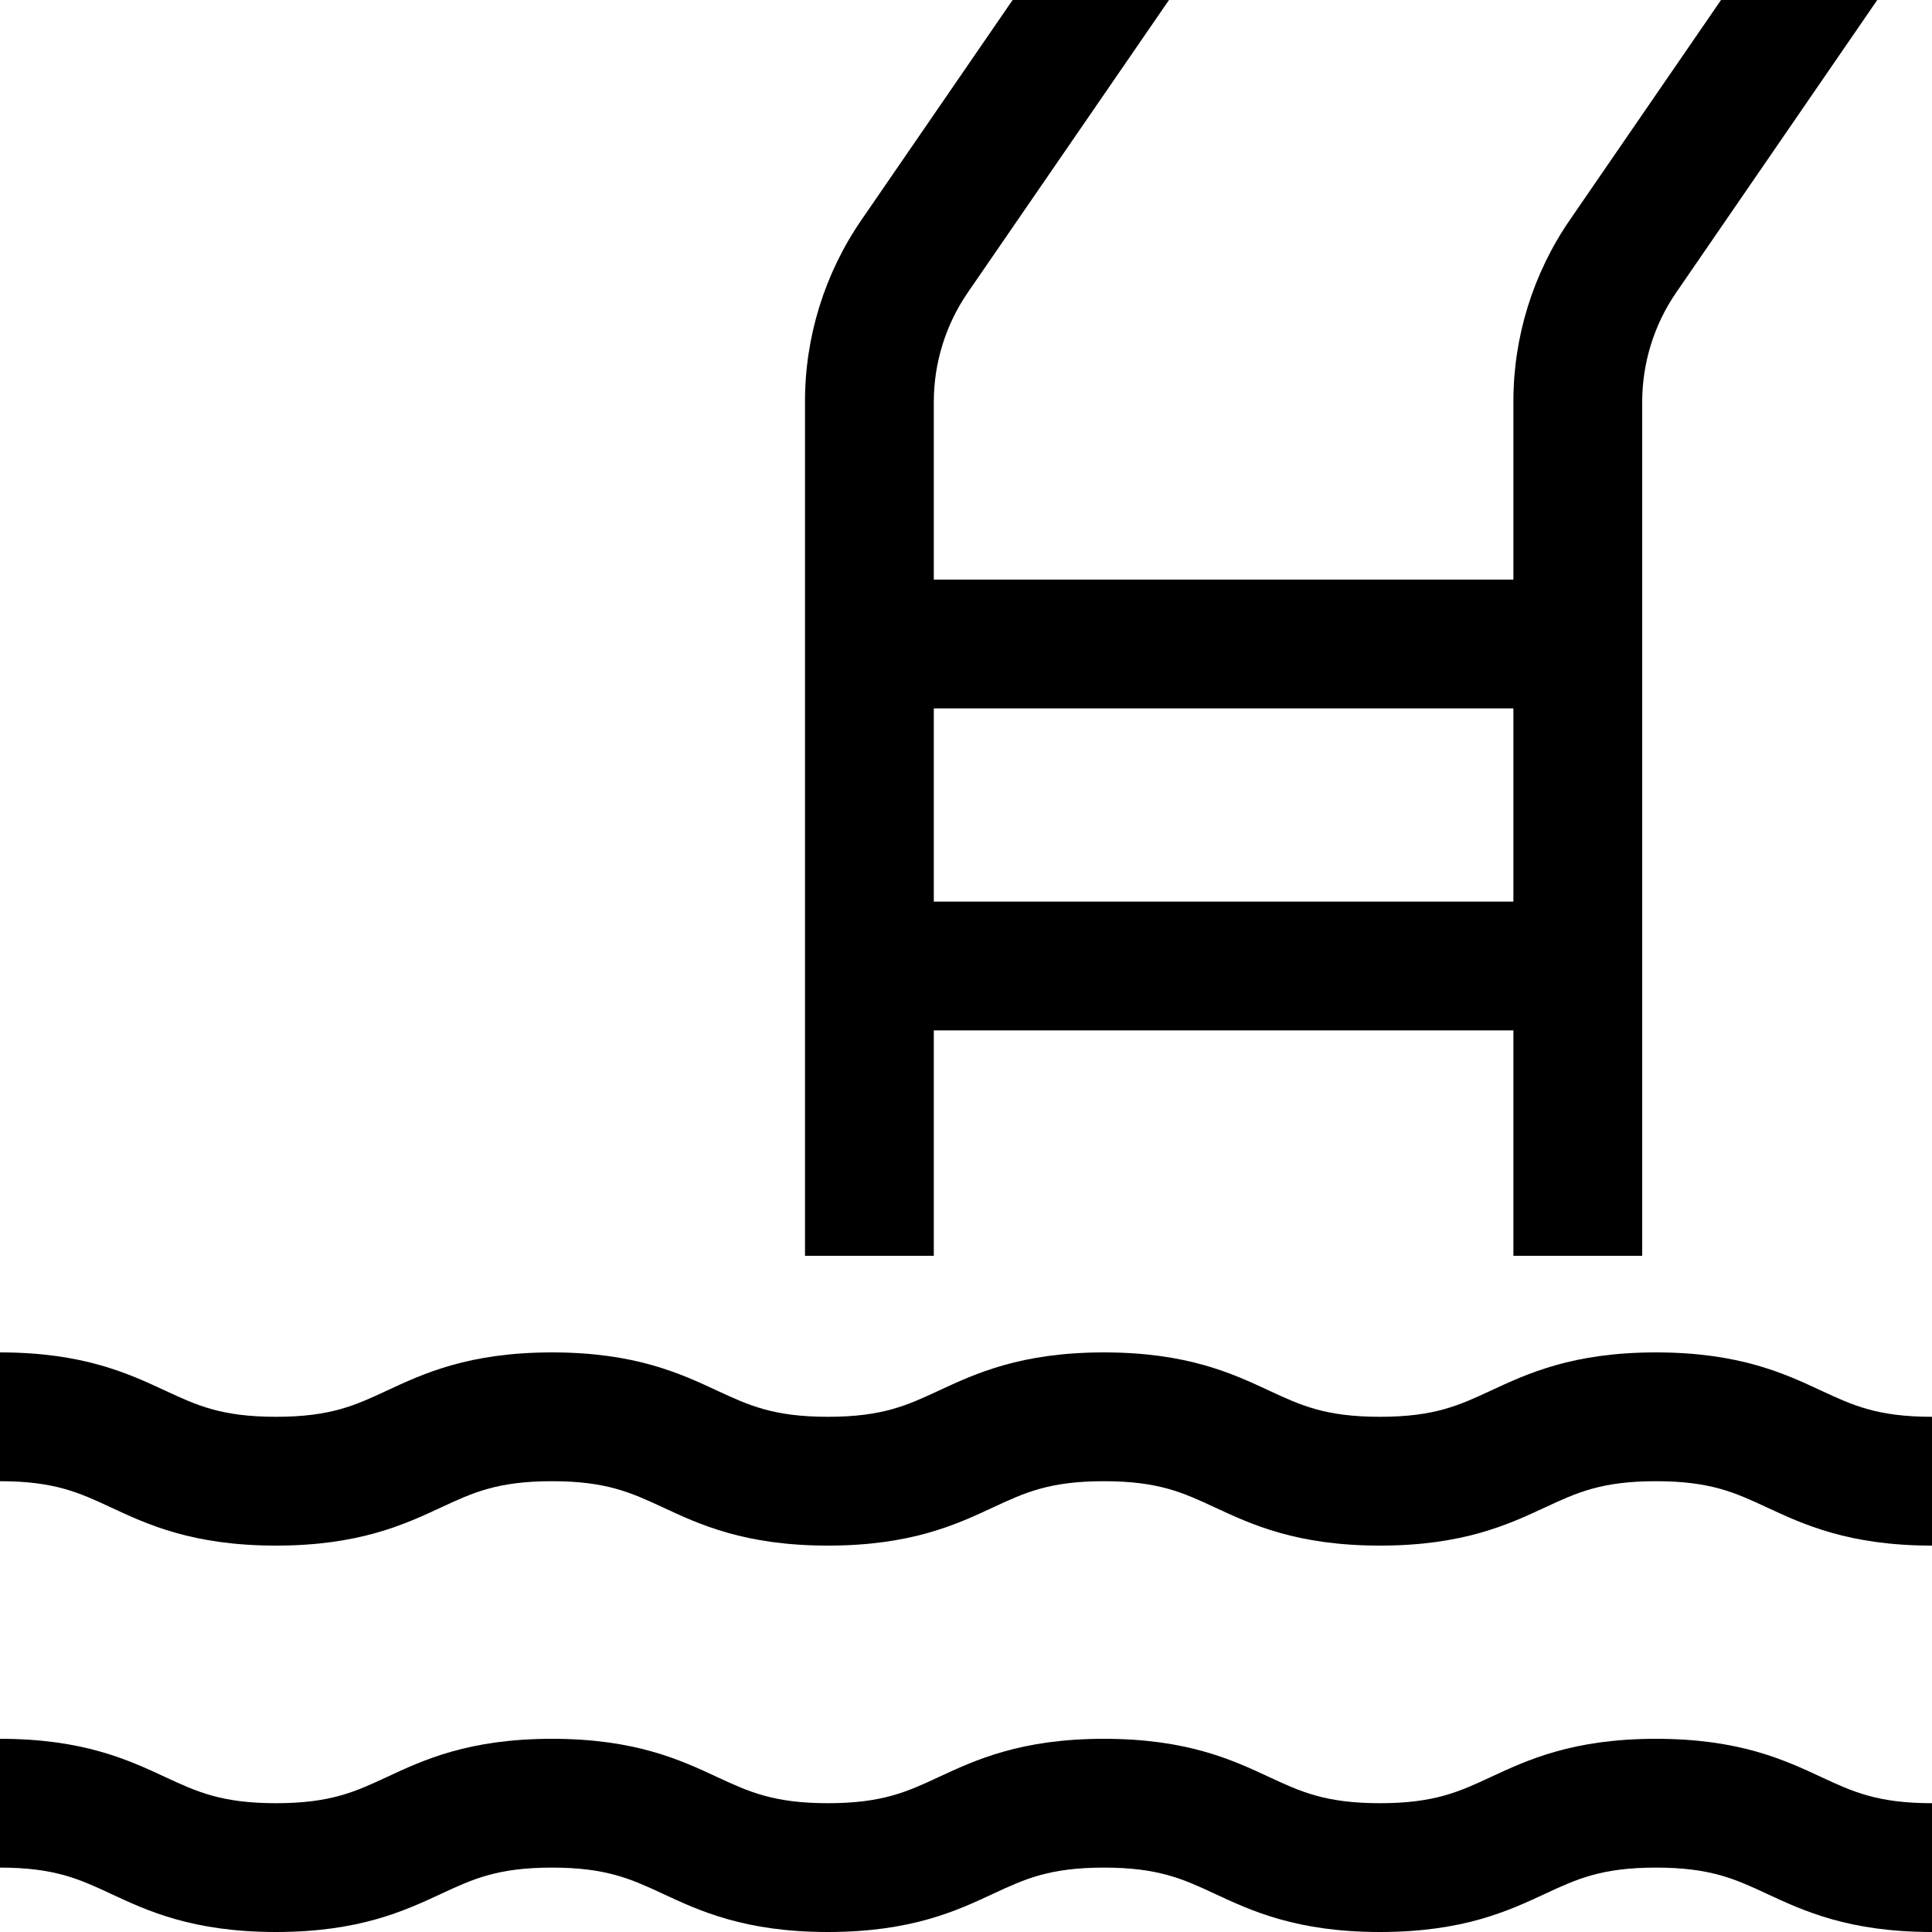 <svg width="15" height="15" viewBox="0 0 15 15" fill="none" xmlns="http://www.w3.org/2000/svg">
<path d="M14.14 10.797C13.857 10.665 13.504 10.5 12.857 10.5C12.21 10.5 11.858 10.665 11.574 10.797C11.331 10.91 11.139 11 10.714 11C10.289 11 10.097 10.91 9.854 10.797C9.571 10.665 9.218 10.5 8.571 10.5C7.925 10.5 7.572 10.665 7.288 10.797C7.045 10.91 6.853 11 6.428 11C6.004 11 5.812 10.91 5.568 10.797C5.285 10.665 4.932 10.5 4.286 10.5C3.639 10.5 3.286 10.665 3.003 10.797C2.76 10.91 2.568 11 2.143 11C1.718 11 1.526 10.91 1.283 10.797C0.999 10.665 0.647 10.5 0 10.5V11.5C0.425 11.5 0.617 11.59 0.86 11.703C1.143 11.835 1.496 12 2.143 12C2.789 12 3.142 11.835 3.426 11.703C3.669 11.59 3.861 11.5 4.286 11.5C4.71 11.5 4.902 11.59 5.146 11.703C5.429 11.835 5.782 12 6.428 12C7.075 12 7.428 11.835 7.711 11.703C7.954 11.59 8.146 11.5 8.571 11.5C8.996 11.5 9.188 11.59 9.431 11.703C9.715 11.835 10.067 12 10.714 12C11.361 12 11.713 11.835 11.997 11.703C12.24 11.59 12.432 11.5 12.857 11.5C13.282 11.5 13.474 11.59 13.717 11.703C14.001 11.835 14.353 12 15 12V11C14.575 11 14.383 10.91 14.14 10.797Z" fill="black"/>
<path d="M12.857 13.5C12.21 13.5 11.858 13.665 11.574 13.797C11.331 13.91 11.139 14 10.714 14C10.289 14 10.097 13.91 9.854 13.797C9.571 13.665 9.218 13.5 8.571 13.5C7.925 13.5 7.572 13.665 7.288 13.797C7.045 13.91 6.853 14 6.428 14C6.004 14 5.812 13.91 5.568 13.797C5.285 13.665 4.932 13.5 4.286 13.5C3.639 13.5 3.286 13.665 3.003 13.797C2.76 13.91 2.568 14 2.143 14C1.718 14 1.526 13.91 1.283 13.797C0.999 13.665 0.647 13.5 0 13.5V14.5C0.425 14.5 0.617 14.59 0.86 14.703C1.143 14.835 1.496 15 2.143 15C2.789 15 3.142 14.835 3.426 14.703C3.669 14.59 3.861 14.5 4.286 14.5C4.71 14.5 4.902 14.59 5.146 14.703C5.429 14.835 5.782 15 6.428 15C7.075 15 7.428 14.835 7.711 14.703C7.954 14.59 8.146 14.5 8.571 14.5C8.996 14.5 9.188 14.59 9.431 14.703C9.715 14.835 10.067 15 10.714 15C11.361 15 11.713 14.835 11.997 14.703C12.24 14.59 12.432 14.5 12.857 14.5C13.282 14.5 13.474 14.59 13.717 14.703C14.001 14.835 14.353 15 15 15V14C14.575 14 14.383 13.91 14.14 13.797C13.857 13.665 13.504 13.5 12.857 13.5Z" fill="black"/>
<path d="M7.25 8H11.75V9.75H12.75V3.121C12.75 2.818 12.842 2.521 13.014 2.271L14.575 0H13.362L12.19 1.705C11.903 2.121 11.749 2.615 11.75 3.121V4.5H7.25V3.121C7.25 2.818 7.342 2.521 7.514 2.271L9.076 0H7.862L6.69 1.705C6.403 2.121 6.249 2.615 6.25 3.121V9.75H7.25V8ZM7.25 5.5H11.75V7H7.25V5.5Z" fill="black"/>
</svg>
